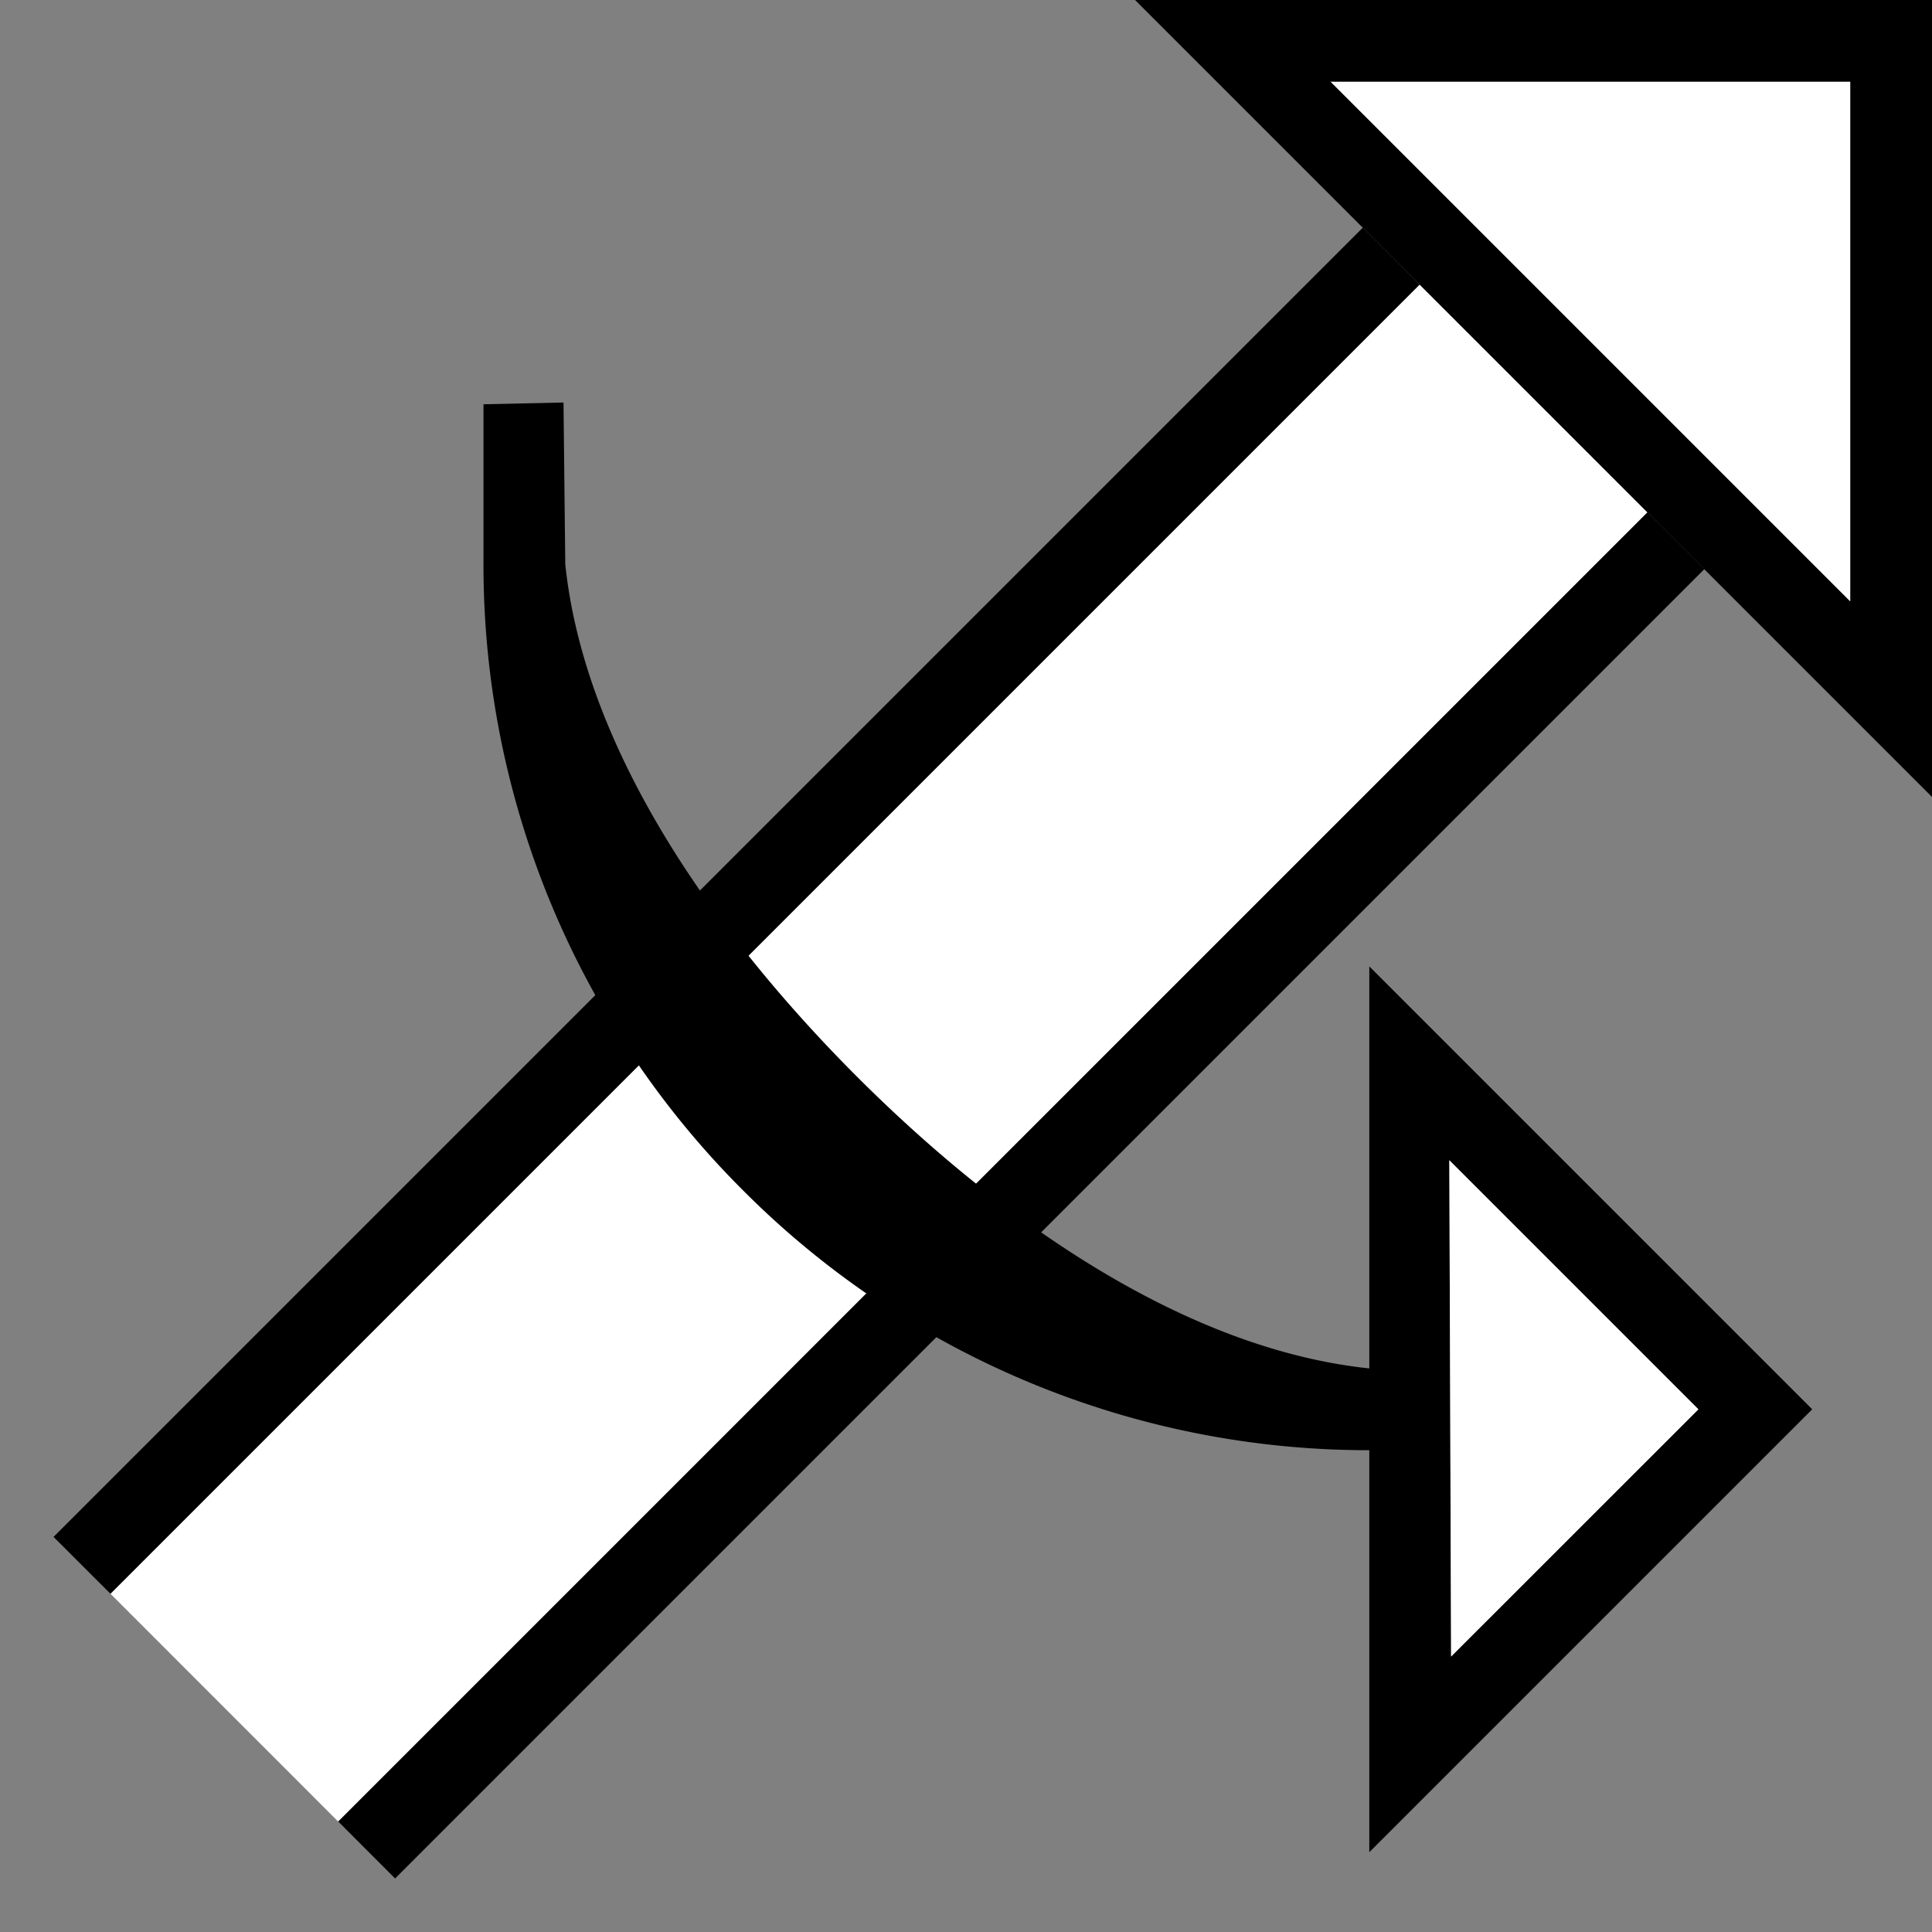 <svg xmlns="http://www.w3.org/2000/svg" version="1.0" width="24" height="24"><rect width="100%" height="100%" fill="#808080" stroke="none"/><path d="M20.464 6.364L4.201 22.627l.707.708L21.172 7.07l-.708-.707zM16.929 2.828L.665 19.092l.708.707L17.636 3.536l-.707-.708z"/><path d="M17.636 3.536L1.373 19.799 4.2 22.627 20.464 6.364l-2.828-2.828z" fill="#fff"/><path d="M7 5l.022 2.01c.238 2.269 1.806 4.546 3.624 6.365 1.819 1.818 4.096 3.386 6.364 3.624v1.016a10.97 10.97 0 0 1-7.778-3.226 10.97 10.97 0 0 1-3.226-7.778V5.022L7 5zM17.01 12.005v11.004l5.502-5.502-5.502-5.502zm.994 2.408l3.094 3.094-3.072 3.071-.022-6.165zM14.1 0H24v9.9L14.1 0zm2.431 1.016l6.453 6.453V1.016H16.53z"/><path d="M16.531 1.016h6.453V7.47L16.53 1.016zM18.004 14.413l.022 6.165 3.072-3.071-3.094-3.094z" fill="#fff"/></svg>
